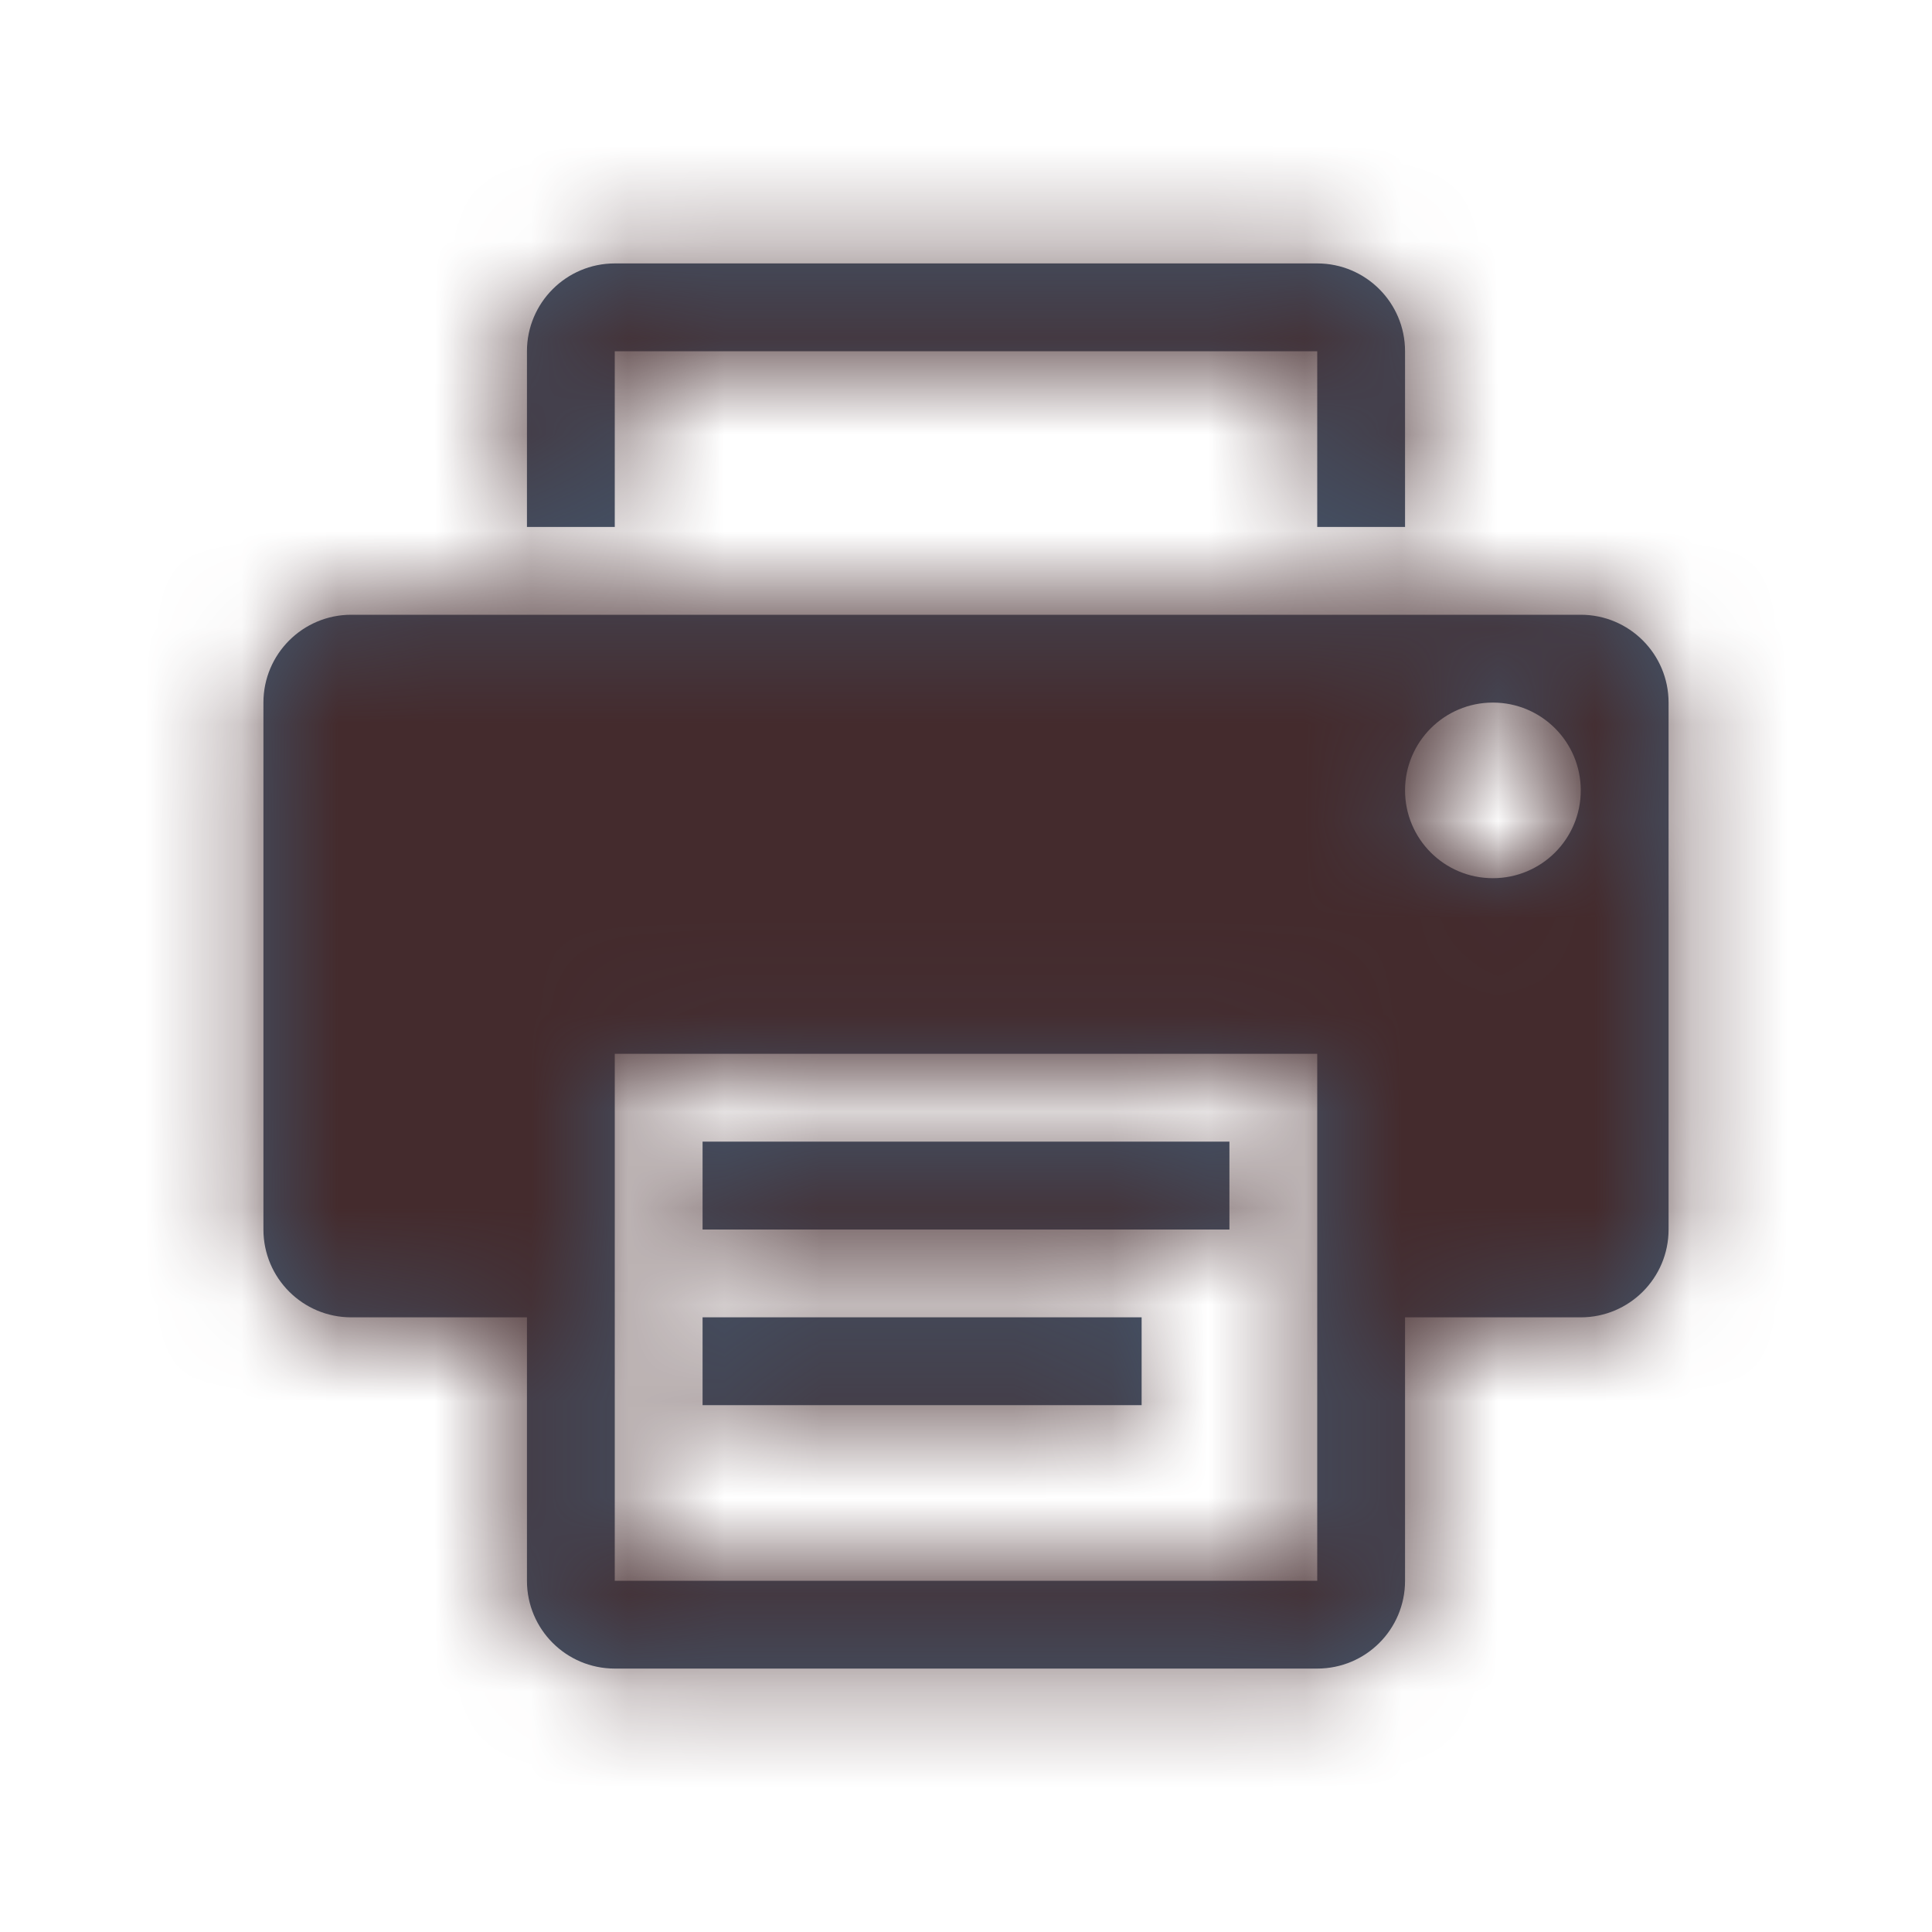 <?xml version="1.0" encoding="UTF-8"?>
<svg width="20px" height="20px" viewBox="0 0 20 20" version="1.1" xmlns="http://www.w3.org/2000/svg" xmlns:xlink="http://www.w3.org/1999/xlink">
    <!-- Generator: sketchtool 51.3 (57544) - http://www.bohemiancoding.com/sketch -->
    <title>B6CCAB0A-6A74-42E7-951C-96998D6EA953</title>
    <desc>Created with sketchtool.</desc>
    <defs>
        <path d="M13.636,3.636 L6.364,3.636 L6.364,5.455 L5.455,5.455 L5.455,3.636 C5.455,3.135 5.862,2.727 6.364,2.727 L13.636,2.727 C14.139,2.727 14.545,3.135 14.545,3.636 L14.545,5.455 L13.636,5.455 L13.636,3.636 Z M7.273,13.637 L11.818,13.637 L11.818,14.546 L7.273,14.546 L7.273,13.637 Z M12.727,11.818 L7.273,11.818 L7.273,12.728 L12.727,12.728 L12.727,11.818 Z M3.636,6.364 L16.364,6.364 C16.866,6.364 17.273,6.771 17.273,7.273 L17.273,12.728 C17.273,13.23 16.866,13.637 16.364,13.637 L14.545,13.637 L14.545,16.364 C14.545,16.867 14.139,17.273 13.636,17.273 L6.364,17.273 C5.862,17.273 5.455,16.867 5.455,16.364 L5.455,13.637 L3.636,13.637 C3.134,13.637 2.727,13.23 2.727,12.728 L2.727,7.273 C2.727,6.771 3.134,6.364 3.636,6.364 Z M6.364,16.364 L13.636,16.364 L13.636,10.909 L6.364,10.909 L6.364,16.364 Z M14.545,8.182 C14.545,8.685 14.952,9.091 15.454,9.091 C15.957,9.091 16.364,8.685 16.364,8.182 C16.364,7.68 15.957,7.273 15.454,7.273 C14.952,7.273 14.545,7.68 14.545,8.182 Z" id="path-1"></path>
    </defs>
    <g id="Asset-Artboard-Page" stroke="none" stroke-width="1" fill="none" fill-rule="evenodd">
        <g id="icon/Minor/Mono/Export-Icon/Basic/Print">
            <mask id="mask-2" fill="white">
                <use xlink:href="#path-1"></use>
            </mask>
            <use id="print" fill="#44566C" xlink:href="#path-1"></use>
            <g id="Color" mask="url(#mask-2)" fill="#442B2D" fill-rule="nonzero">
                <rect id="Rectangle" x="0" y="0" width="20" height="20"></rect>
            </g>
        </g>
    </g>
</svg>